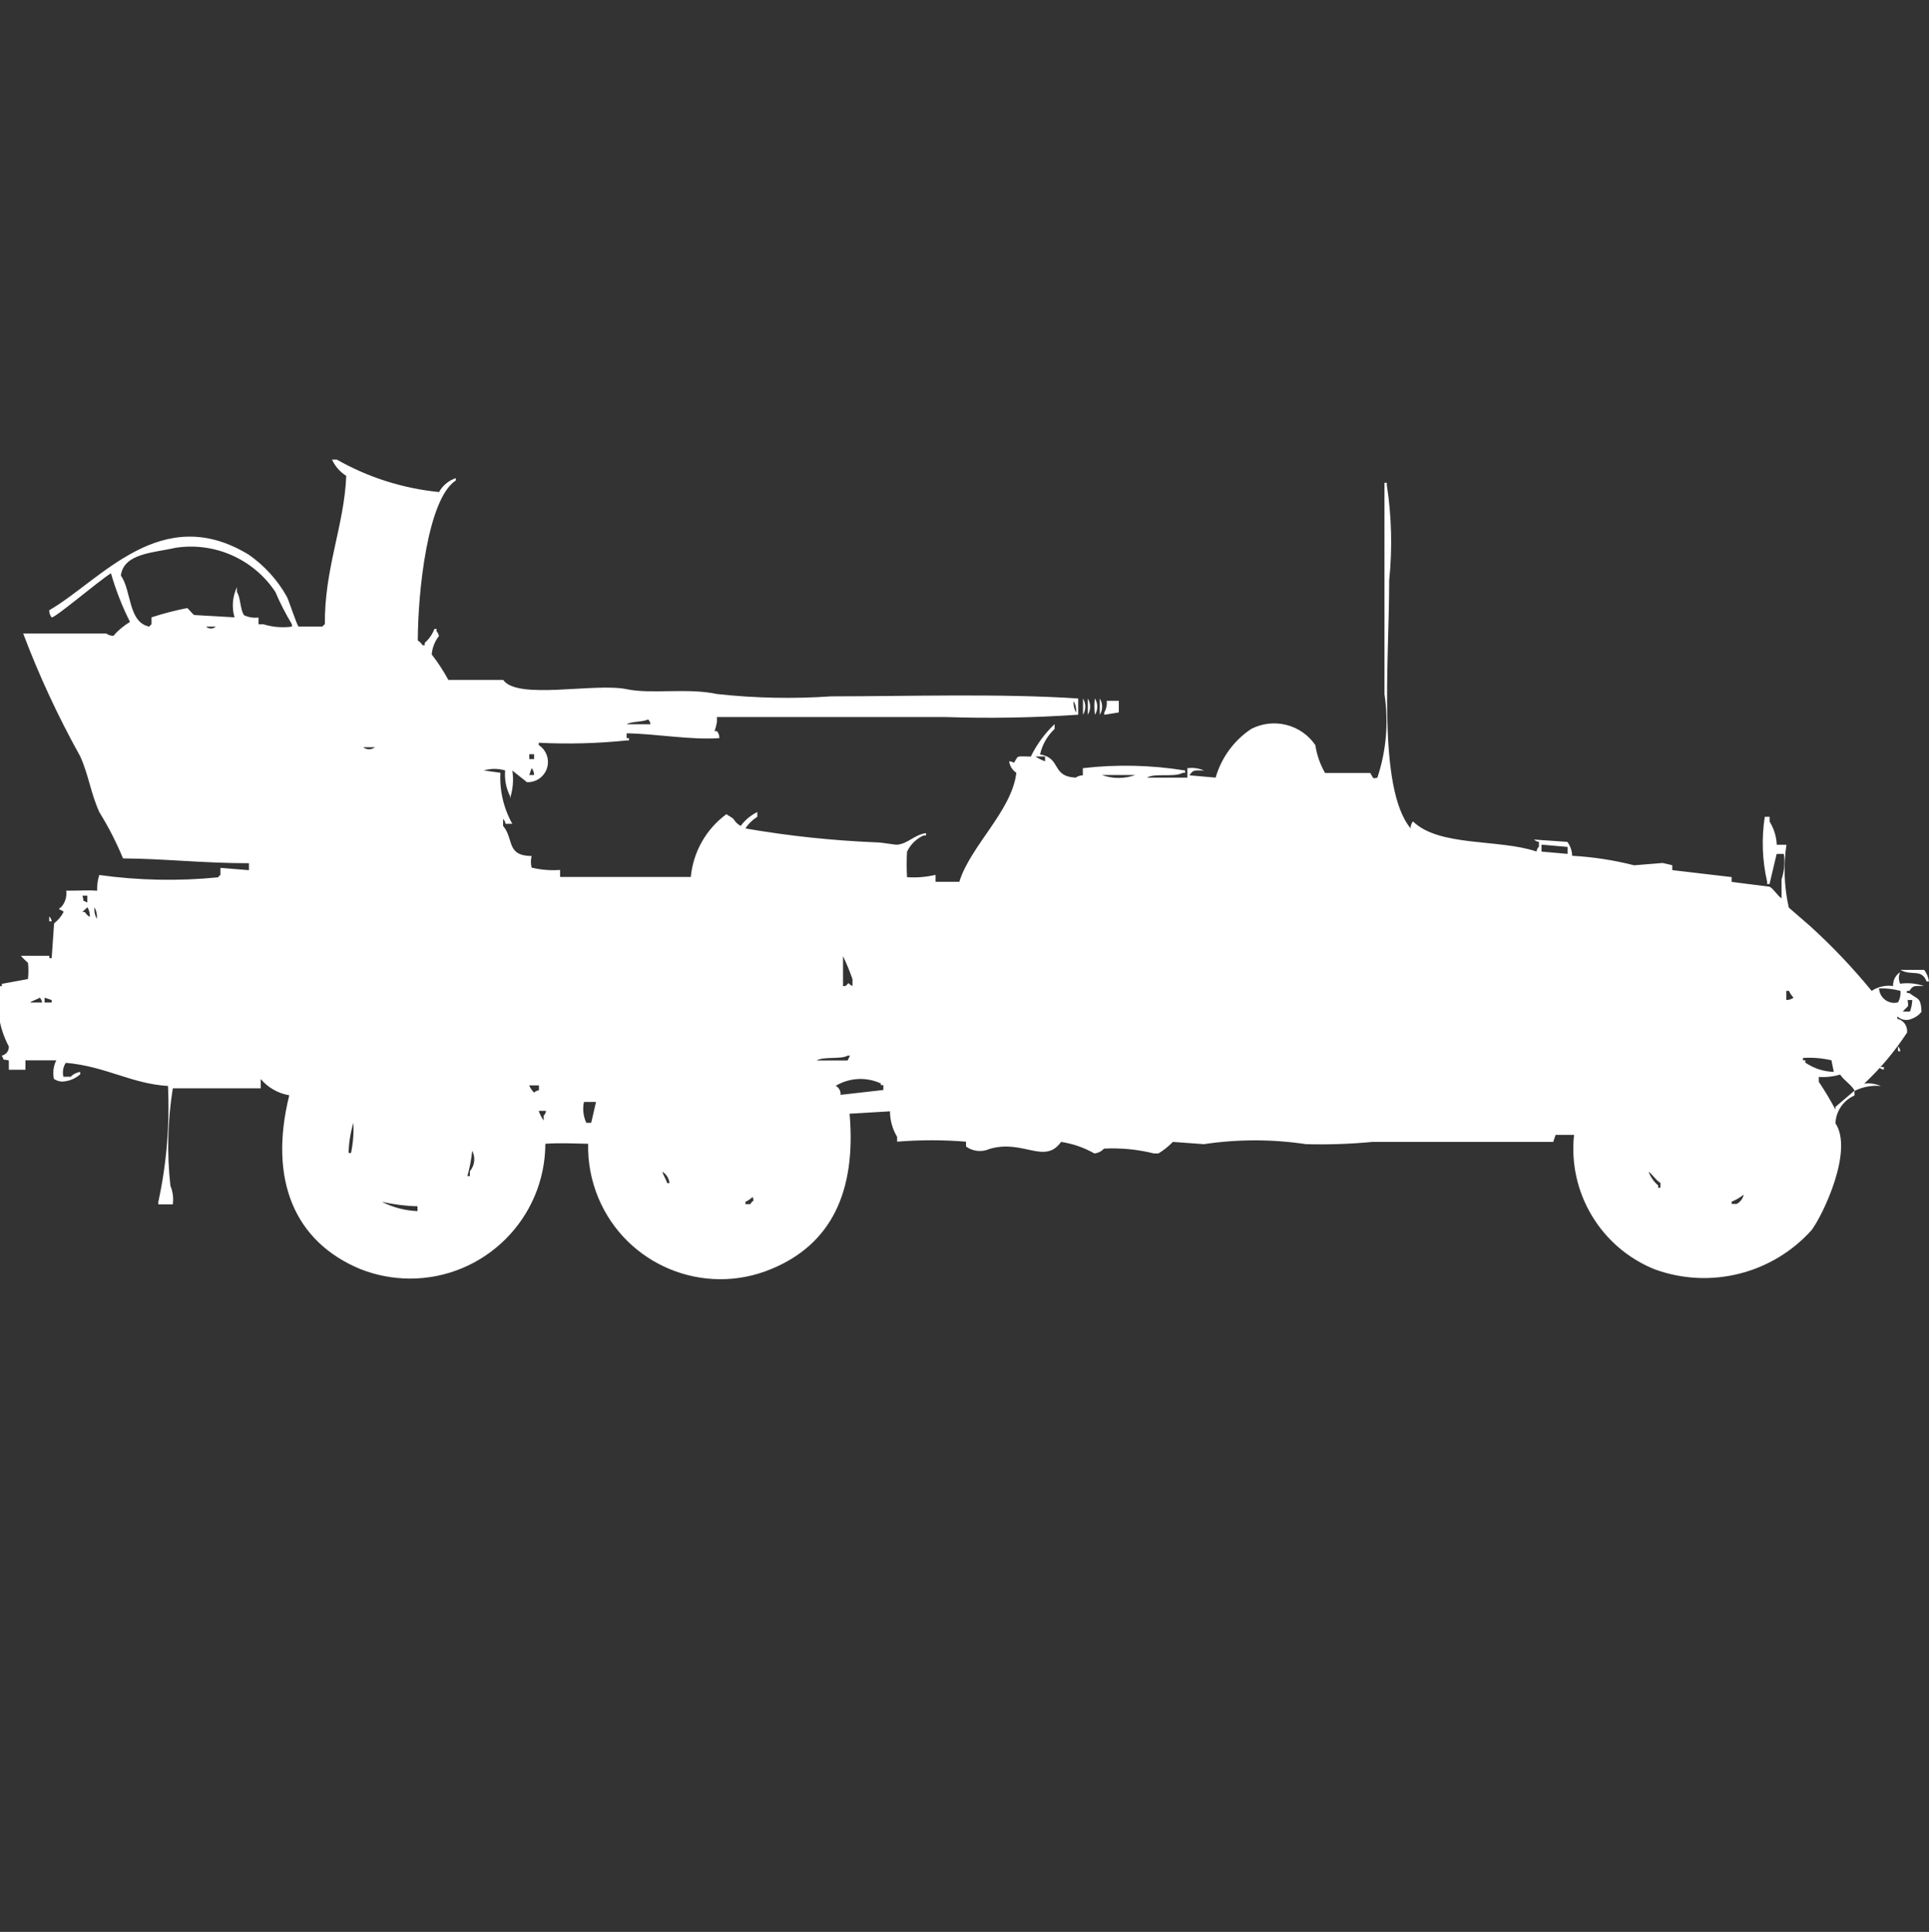 <?xml version="1.0" encoding="utf-8"?>
<!-- Generator: Adobe Illustrator 16.0.0, SVG Export Plug-In . SVG Version: 6.00 Build 0)  -->
<!DOCTYPE svg PUBLIC "-//W3C//DTD SVG 1.1//EN" "http://www.w3.org/Graphics/SVG/1.1/DTD/svg11.dtd">
<svg version="1.1" id="Layer_1" xmlns="http://www.w3.org/2000/svg" xmlns:xlink="http://www.w3.org/1999/xlink" x="0px" y="0px"
	 width="39.938px" height="40px" viewBox="0 0 39.938 40" enable-background="new 0 0 39.938 40" xml:space="preserve">
<rect x="0" y="0" width="39.938" height="40" fill="#333333" stroke="none"/>
<path id="Color_Fill_1" fill="#FFFFFF" d="M22.323,14.462v0.336c-0.917,0.063-1.837,0.079-2.756,0.048h-4.723v0.101
	c-0.012,0.065-0.028,0.129-0.049,0.191h0.049c0.034,0.04,0.052,0.092,0.049,0.145c-0.608,0.041-1.288-0.089-1.919-0.1v0.1h0.049
	v0.048h-0.049c-0.604,0.062-1.213,0.078-1.819,0.048v0.048c0.193,0.126,0.248,0.385,0.122,0.579
	c-0.081,0.124-0.221,0.196-0.368,0.189c-0.101-0.085-0.2-0.156-0.301-0.24c0.029,0.193,0.012,0.39-0.049,0.576v-0.051
	c-0.082-0.163-0.117-0.346-0.1-0.528c-0.145-0.043-0.299-0.043-0.443,0l0.344,0.048c-0.019,0.368,0.066,0.734,0.246,1.056h-0.141
	c-0.004-0.038-0.021-0.073-0.049-0.1v0.144c0.229,0.272,0.058,0.618,0.59,0.624c-0.019,0.079-0.019,0.161,0,0.24
	c0.193,0.046,0.392,0.063,0.59,0.048v0.145h2.706c0.05-0.519,0.318-0.992,0.738-1.3c0.038,0.033,0.109,0.063,0.147,0.1
	c0.035,0.061,0.087,0.111,0.148,0.144c0.09-0.122,0.208-0.221,0.344-0.288v0.1c-0.099,0.061-0.183,0.143-0.246,0.24
	c0.895,0.155,1.799,0.251,2.706,0.288c0.137,0,0.384,0.055,0.443,0.048c0.228-0.027,0.338-0.2,0.59-0.24v0.049h-0.049
	c-0.151,0.067-0.273,0.187-0.344,0.336c-0.01,0.176-0.01,0.353,0,0.528c0.197,0.014,0.396-0.003,0.59-0.048v0.144h0.492
	c0.232-0.747,1.089-1.47,1.181-2.257c-0.082-0.055-0.137-0.142-0.148-0.24c0.145,0.019,0.063,0.079,0.148-0.048
	c0.031-0.067,0.064-0.052,0.3-0.048c0.122-0.252,0.289-0.479,0.492-0.672v0.1c-0.151,0.142-0.257,0.326-0.3,0.528
	c0.448,0.075,0.224,0.454,0.737,0.48c0.044-0.031,0.096-0.048,0.148-0.048v-0.148c0.704-0.082,1.416-0.065,2.116,0.048v0.048h-0.05
	c-0.162,0.1-0.577,0-0.738,0.1h0.836v-0.196c0.117-0.015,0.235,0.001,0.344,0.048c-0.191,0-0.221-0.024-0.3,0.1l0.541,0.048
	c0.119-0.413,0.38-0.771,0.738-1.009c0.464-0.238,1.033-0.094,1.327,0.336c0.03,0.203,0.099,0.398,0.2,0.576h0.936
	c0.08,0.127,0.037,0.117,0.147,0.1c0.186-0.557,0.236-1.149,0.148-1.729V9.996h0.049v0.048c0.1,0.651,0.116,1.313,0.049,1.969
	c0,1.7-0.25,4.3,0.443,5.138c-0.001-0.052,0.017-0.103,0.049-0.144c0.544,0.531,1.784,0.36,2.558,0.624
	c0.005-0.038,0.021-0.073,0.05-0.1v-0.1c-0.038-0.004-0.073-0.021-0.101-0.048l0.689,0.048c0.063,0.083,0.097,0.184,0.1,0.288
	c0.434,0.024,0.863,0.09,1.283,0.197l0.59-0.048c0,0,0.176,0.038,0.2,0.048v0.1l1.229,0.144v0.1l0.787,0.1
	c0.084,0.045,0.155,0.18,0.246,0.24v-0.392c0.057-0.17,0.073-0.351,0.047-0.528h-0.148l-0.148,0.624h-0.049v-0.048
	c-0.102-0.441-0.118-0.897-0.049-1.345h0.1v0.1c0.09,0.145,0.141,0.31,0.148,0.48h0.2c-0.063,0.433-0.047,0.873,0.049,1.3
	l0.442,0.384c0.457,0.415,0.883,0.864,1.274,1.341c0.13-0.086,0.288-0.122,0.443-0.1c-0.006-0.115,0.051-0.225,0.147-0.288
	c-0.035,0.076-0.035,0.164,0,0.24c0.166-0.023,0.334-0.007,0.492,0.048c-0.192,0-0.221-0.023-0.3,0.1h-0.045
	c-0.05,0.049,0.048,0.047,0.049,0.049c0.168,0.133,0.232,0.076,0.246,0.384c-0.051,0.066-0.121,0.116-0.2,0.144
	c-0.101,0.047-0.22,0.028-0.3-0.048v0.048c0.13,0.031,0.217,0.155,0.2,0.288c-0.253,0.386-0.55,0.741-0.887,1.056
	c0.117-0.016,0.236,0.002,0.345,0.049c-0.187-0.019-0.374,0.017-0.541,0.1c-0.073-0.134-0.209-0.2-0.301-0.336
	c-0.144,0.041-0.293,0.058-0.442,0.048v0.101c0.125,0.186,0.239,0.377,0.344,0.576v-0.057l0.394-0.336v0.1
	c-0.23,0.101-0.384,0.324-0.394,0.576c0.377,0.563-0.254,1.889-0.492,2.209c-0.814,0.909-2.1,1.232-3.247,0.816
	c-1.118-0.449-1.801-1.587-1.673-2.785h-0.382l-0.049,0.145h-3.74c-0.458,0.043-0.918,0.06-1.378,0.047
	c-0.701-0.105-1.415-0.105-2.116,0l-0.64-0.047c-0.09,0.092-0.19,0.173-0.3,0.239H23.89c-0.337-0.084-0.686-0.118-1.033-0.1
	c-0.052,0.057-0.123,0.093-0.199,0.1c-0.214-0.122-0.447-0.202-0.689-0.239c-0.344,0.479-0.782-0.058-1.476,0.144
	c-0.161,0.073-0.349,0.056-0.492-0.048v-0.101c-0.476-0.038-0.952-0.038-1.427,0v-0.1c-0.096-0.159-0.147-0.342-0.148-0.528
	l-0.836,0.049c0.14,1.611-0.378,2.705-1.624,3.217c-1.397,0.58-3-0.082-3.58-1.479c-0.146-0.354-0.218-0.732-0.209-1.115
	c-0.352-0.007-0.562-0.021-0.886,0c-0.006,1.547-1.264,2.796-2.81,2.791c-0.348-0.002-0.692-0.067-1.016-0.195
	c-1.371-0.566-1.909-1.855-1.476-3.6c-0.23-0.039-0.439-0.158-0.591-0.336v0.192h-1.82c-0.107,0.667-0.124,1.345-0.05,2.017
	c0.051,0.121,0.067,0.254,0.05,0.385H3.278v-0.051c0.171-0.787,0.238-1.595,0.2-2.4c-0.757-0.045-1.291-0.409-2.116-0.479
	c-0.056,0.085-0.073,0.189-0.049,0.288h0.149c0.054-0.055,0.124-0.09,0.2-0.1v0.048c-0.084,0.076-0.188,0.126-0.301,0.144
	c-0.085,0.019-0.174,0.001-0.245-0.048c-0.027-0.13-0.01-0.265,0.049-0.384H0.527v0.195H0.183v-0.192
	c-0.16-0.04-0.075,0.024-0.147-0.101c0.089-0.017,0.152-0.097,0.147-0.188c-0.203-0.383-0.273-0.822-0.2-1.249h0.055v-0.048
	l0.541-0.1c0.013-0.112,0.013-0.225,0-0.336c-0.053-0.045-0.102-0.094-0.148-0.145h0.59v0.048h0.049l0.05-0.72
	c0.083-0.064,0.151-0.146,0.199-0.24c-0.086-0.066-0.139-0.034-0.049-0.1c0.081-0.093,0.117-0.215,0.101-0.336
	c0.354,0,0.439-0.015,0.64,0c-0.004-0.11,0.011-0.22,0.044-0.325c0.815,0.113,1.641,0.13,2.46,0.048
	c0.012-0.02,0.029-0.037,0.049-0.048v-0.148l0.59,0.048v-0.144c-0.96,0-1.732-0.093-2.607-0.1c-0.138-0.333-0.302-0.654-0.492-0.96
	c-0.182-0.408-0.219-0.765-0.394-1.152c-0.455-0.818-0.85-1.668-1.181-2.544H2.2c0.043,0.031,0.095,0.048,0.147,0.048
	c0.099-0.114,0.215-0.211,0.344-0.288c-0.162-0.323-0.294-0.66-0.394-1.008c-0.249,0.155-1.2,0.964-1.23,0.912
	c-0.031-0.042-0.048-0.092-0.049-0.145c1.072-0.62,2.318-2.257,4.133-1.151c0.323,0.226,0.592,0.521,0.785,0.864
	c0.045,0.08,0.21,0.6,0.246,0.624h0.494c0.013-0.02,0.029-0.036,0.05-0.047c-0.011-1.154,0.4-2.039,0.443-3.073
	C7.04,9.772,6.938,9.655,6.874,9.516h0.1c0.65,0.37,1.372,0.598,2.116,0.672C9.165,10.052,9.289,9.949,9.437,9.9v0.048
	c-0.587,0.384-0.785,2.313-0.787,3.313c0.041,0.025,0.075,0.06,0.101,0.1h0.043V13.31c0.09-0.078,0.158-0.177,0.2-0.288h0.044v0.048
	c0.026,0.027,0.044,0.063,0.049,0.1c-0.085,0.11-0.137,0.242-0.149,0.38c0.13,0.166,0.244,0.343,0.345,0.528h1.136
	c0.29,0.422,1.899,0.054,2.558,0.192c0.515,0.108,1.253-0.033,1.87,0.1c0.784,0.086,1.575,0.102,2.362,0.048
	C18.896,14.416,20.716,14.357,22.323,14.462z M3.137,12.782c0.242-0.079,0.488-0.143,0.738-0.192c0.015,0,0.119,0.134,0.147,0.144
	l0.834,0.048c-0.061-0.207-0.043-0.43,0.05-0.624v0.1c0.078,0.12,0.064,0.362,0.147,0.48c0.094,0.044,0.197,0.061,0.3,0.048v0.14
	h0.101c0.19,0.059,0.392,0.075,0.59,0.048v-0.048c-0.13-0.216-0.245-0.44-0.344-0.672c-0.453-0.68-1.259-1.036-2.066-0.912
	c-0.448,0.105-1.073,0.109-1.132,0.576c0.222,0.3,0.146,0.97,0.59,1.056c0.011-0.02,0.026-0.036,0.045-0.048V12.782z M4.267,12.974
	c0.057,0.053,0.144,0.053,0.2,0H4.267z M22.422,14.463c0.064,0.103,0.064,0.233,0,0.336V14.463L22.422,14.463z M22.522,14.463
	c0.064,0.103,0.064,0.233,0,0.336V14.463L22.522,14.463z M22.67,14.463c0.064,0.103,0.064,0.233,0,0.336
	c-0.014-0.112-0.015-0.225-0.002-0.337L22.67,14.463z M22.77,14.463c0.064,0.103,0.064,0.233,0,0.336V14.463L22.77,14.463z
	 M22.229,14.511c-0.009,0.083,0.008,0.167,0.049,0.24c0.009-0.084-0.01-0.168-0.053-0.241L22.229,14.511z M22.918,14.511h0.246v0.24
	l-0.3,0.048v-0.048c0.041-0.073,0.059-0.157,0.05-0.241L22.918,14.511z M13.418,14.895c-0.091,0.055-0.353,0.04-0.443,0.1h0.492
	C13.463,14.957,13.446,14.921,13.418,14.895L13.418,14.895z M7.518,15.471c0.072,0.057,0.174,0.057,0.246,0h-0.25H7.518z
	 M10.958,15.616v0.1h0.1v-0.1H10.958z M21.437,15.663c0.063,0.041,0.13,0.074,0.2,0.1v-0.1H21.437z M11.007,15.903l-0.049,0.144h0.1
	C11.058,15.995,11.04,15.944,11.007,15.903z M22.815,16.047c0.223,0.08,0.467,0.08,0.689,0H22.815z M31.915,17.488v0.144
	l0.541,0.048v-0.144L31.915,17.488z M1.708,18.544c0.041,0.156-0.024,0.073,0.1,0.144v-0.144H1.708z M1.808,18.784
	c-0.036,0.042-0.062,0.054-0.1,0.1h0.049c0.024,0.041,0.06,0.075,0.1,0.101C1.865,18.914,1.847,18.843,1.808,18.784L1.808,18.784z
	 M1.956,18.784c-0.01,0.083,0.008,0.167,0.049,0.239c0.009-0.083-0.009-0.167-0.051-0.239H1.956z M1.021,18.977
	c0.027,0.026,0.045,0.062,0.049,0.1H1.019v-0.1H1.021z M17.454,19.792v0.624h0.049c0.113-0.093,0.016-0.064,0.147,0v-0.143
	c-0.057-0.164-0.123-0.324-0.198-0.48L17.454,19.792z M39.347,20.081h0.49c0.054,0.069,0.088,0.152,0.1,0.24h-0.049
	C39.781,20.046,39.579,20.216,39.347,20.081z M38.904,20.465c0.009,0.174,0.156,0.307,0.33,0.299
	c0.021-0.002,0.043-0.005,0.064-0.011c0.04-0.072,0.057-0.155,0.049-0.237C39.202,20.477,39.053,20.459,38.904,20.465z
	 M36.985,20.705c0.054,0,0.105-0.016,0.148-0.048c-0.039-0.042-0.071-0.09-0.096-0.142h-0.053v0.192V20.705z M0.823,20.657
	c-0.042,0.03-0.155,0.063-0.2,0.1h0.249C0.867,20.719,0.851,20.684,0.823,20.657z M0.923,20.657v0.1h0.146v-0.052L0.923,20.657z
	 M39.496,20.705c0.021,0.177,0.017,0.1-0.101,0.24h0.148c0.029-0.077,0.046-0.158,0.049-0.24h-0.1H39.496z M39.296,21.665
	c0.027,0.026,0.044,0.062,0.049,0.101h-0.048L39.296,21.665L39.296,21.665z M17.549,21.857c-0.139,0.082-0.5,0.012-0.64,0.1h0.64
	l0.049-0.1h-0.047H17.549z M37.967,22.193l-0.049-0.24c-0.193-0.045-0.393-0.061-0.59-0.048v0.048h0.049v0.048
	c0.175,0.12,0.38,0.187,0.592,0.192H37.967z M38.902,22.093h0.101v0.054c-0.037-0.006-0.071-0.021-0.099-0.049L38.902,22.093z
	 M17.402,22.669l0.887-0.101v-0.1h-0.052v-0.035c-0.3-0.14-0.65-0.121-0.935,0.049c0.07,0.036,0.11,0.113,0.101,0.191L17.402,22.669
	z M10.957,22.477c0.024,0.054,0.059,0.103,0.1,0.145c0.027-0.026,0.063-0.043,0.101-0.048v-0.101h-0.2V22.477z M12.09,22.816
	c-0.031,0.145-0.014,0.297,0.049,0.432h0.101l0.1-0.432H12.09z M11.156,23.008c0.024,0.068,0.058,0.133,0.1,0.192V23.1
	c0.027-0.026,0.044-0.062,0.049-0.1h-0.148V23.008z M7.317,23.248c-0.061,0.203-0.095,0.412-0.1,0.624h0.051
	c0.042-0.204,0.059-0.413,0.049-0.621V23.248z M9.777,23.824c-0.018,0.178-0.052,0.355-0.1,0.527h0.051v-0.1
	c0.101-0.119,0.12-0.286,0.049-0.425V23.824z M13.713,24.256c0.037,0.126,0.059,0.115,0.1,0.24h0.049
	c-0.012-0.098-0.066-0.184-0.148-0.237V24.256z M34.131,24.256c0.04,0.111,0.109,0.211,0.2,0.288v0.048h0.046v-0.1
	c-0.105-0.065-0.146-0.158-0.246-0.233V24.256z M36.099,24.736c-0.074,0.061-0.157,0.108-0.246,0.144v0.048h0.101
	c0.074-0.037,0.128-0.107,0.146-0.188V24.736z M15.582,24.784c-0.044,0.04-0.094,0.074-0.148,0.1v0.048h0.101
	c0.068-0.115,0.083-0.029,0.049-0.145L15.582,24.784z M7.907,24.884c0.229,0.116,0.48,0.182,0.737,0.192v-0.1
	C8.397,24.97,8.15,24.938,7.907,24.884L7.907,24.884z"/>
</svg>
